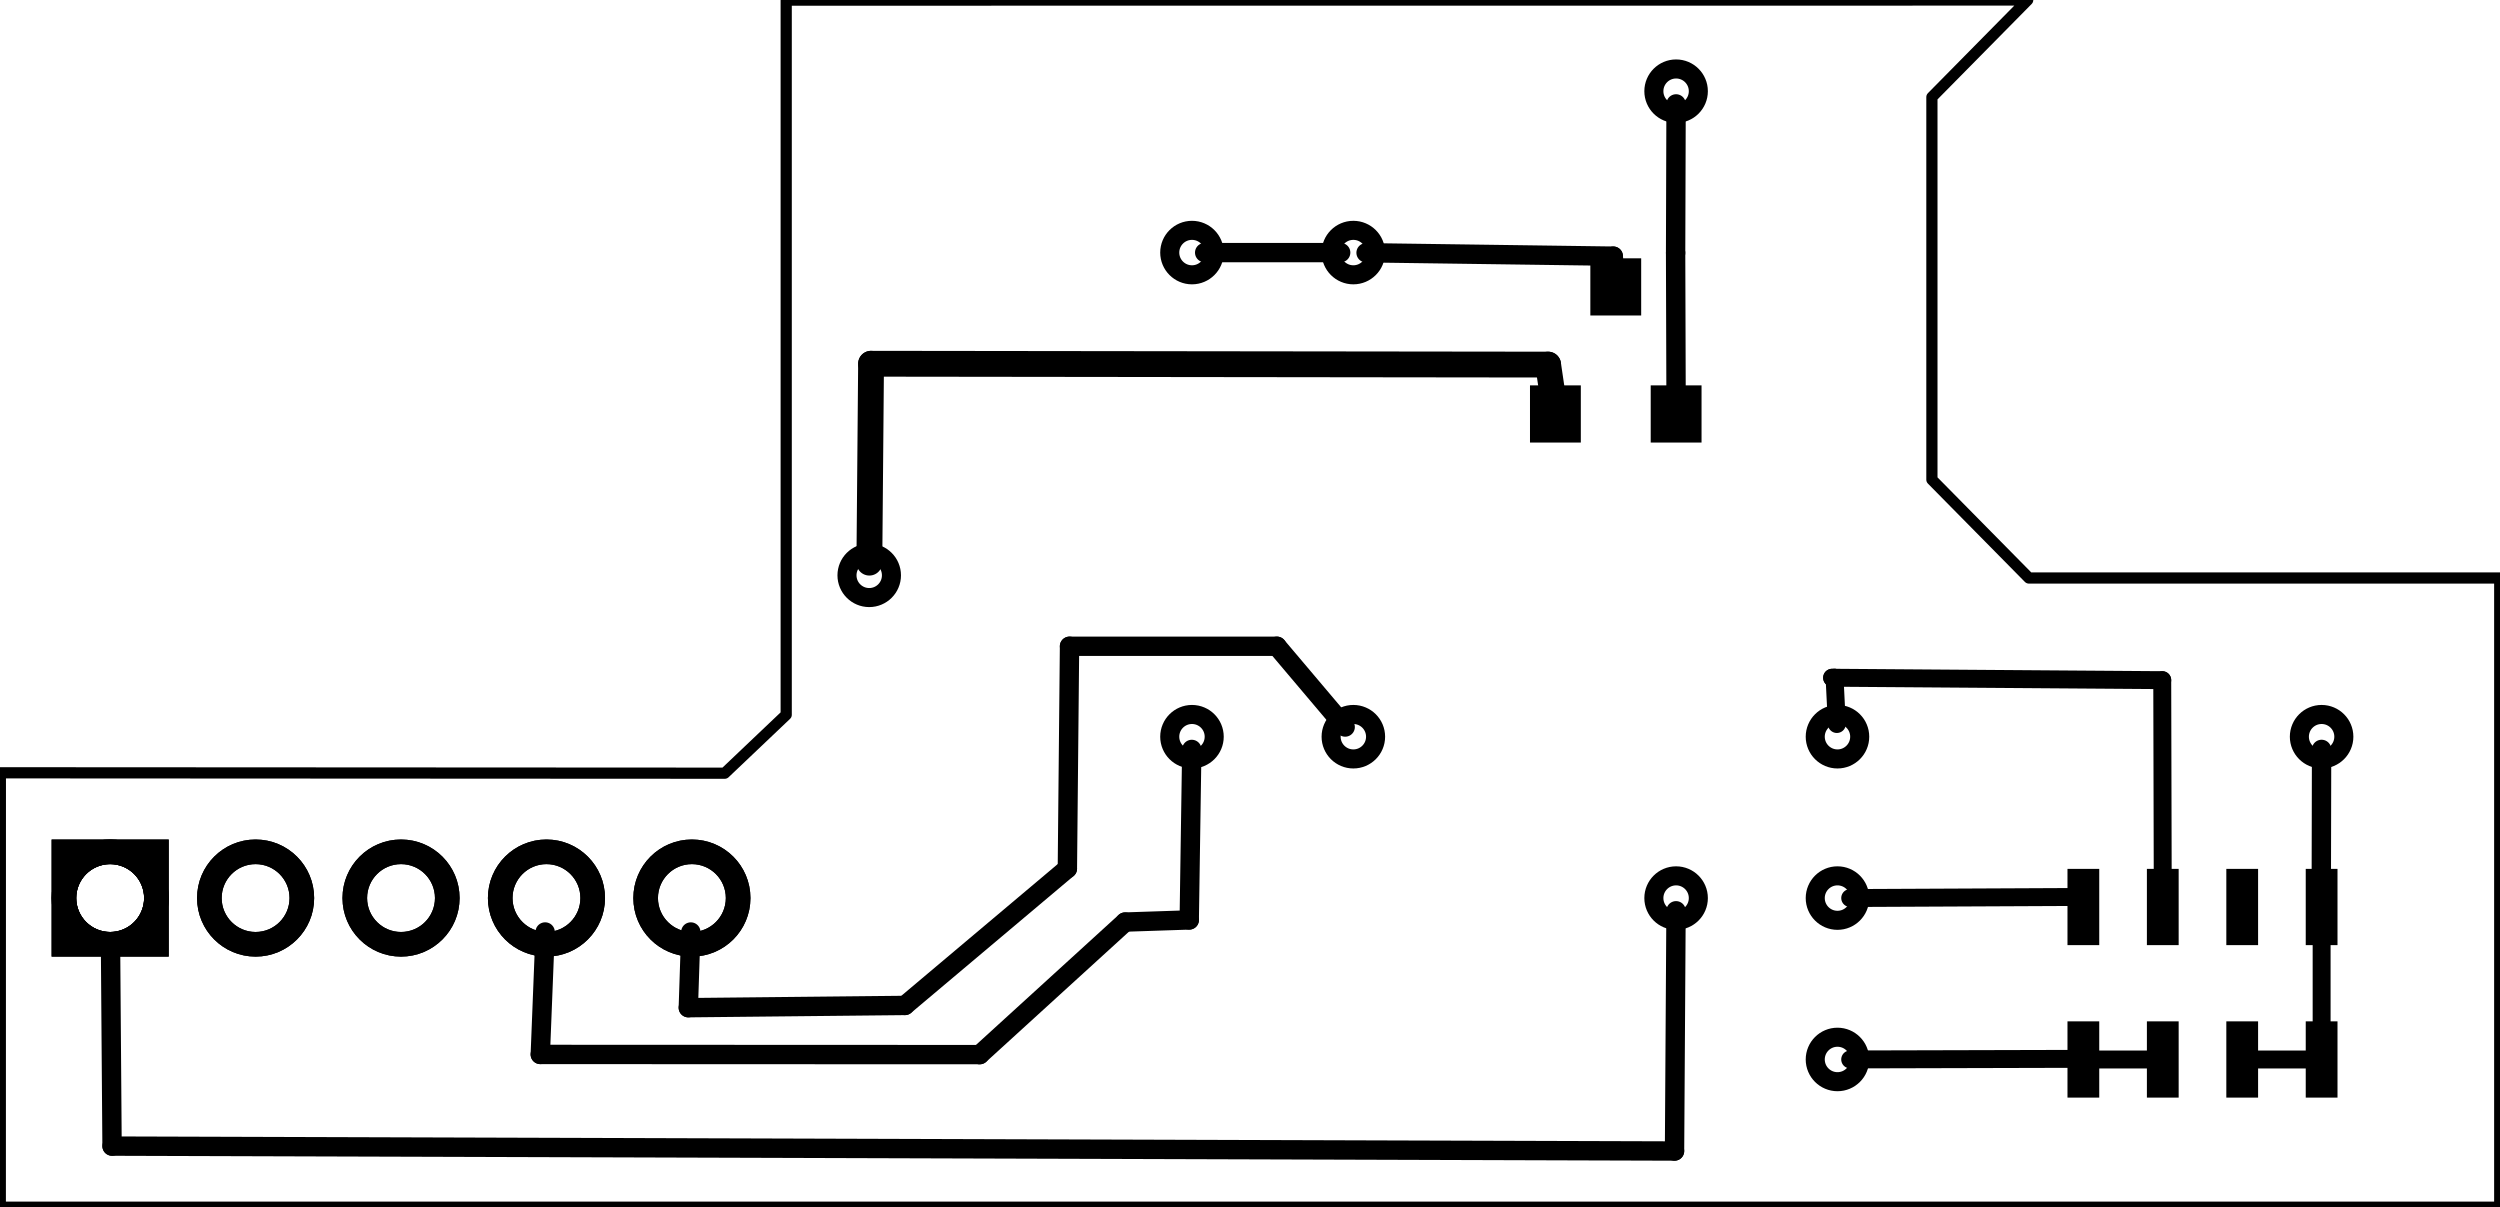 <?xml version='1.0' encoding='UTF-8' standalone='no'?>
<!-- Created with Fritzing (https://fritzing.org/) -->
<svg xmlns="http://www.w3.org/2000/svg" height="0.748in" baseProfile="tiny" viewBox="0 0 111.516 53.862"  xmlns:svg="http://www.w3.org/2000/svg" version="1.2" x="0in" y="0in" width="1.549in">
 <g partID="855297210">
  <g transform="matrix(1, 0, 0, 1, 110.064, 45.001)">
   <g id="board">
    <g style="display:inline">
     <path stroke="black" id="boardoutline" d="m-19.609,-45,-55.39,0.004l0,31.886l-2.743,2.606,-32.318,-0.018,-0.003,19.383l111.515,0l0,-28.074l-21.007,0l-4.327,-4.387l0,-17.069z" style="display:inline;fill-rule:evenodd;stroke-linecap:round;stroke-linejoin:round;stroke-miterlimit:4;stroke-dasharray:none" stroke-width="0.5" fill="none" fill-opacity="0.5"/>
    </g>
   </g>
  </g>
 </g>
 <g partID="855271531">
  <g transform="translate(57.352,29.852)">
   <g id="copper1" >
    <circle cx="3.017" cy="3.017" r="0.992" stroke="black" id="connector0pin"  stroke-width="0.85" fill="none"/>
   </g>
  </g>
 </g>
 <g partID="855271561">
  <g transform="translate(50.152,29.852)">
   <g id="copper1" >
    <circle cx="3.017" cy="3.017" r="0.992" stroke="black" id="connector0pin"  stroke-width="0.85" fill="none"/>
   </g>
  </g>
 </g>
 <g partID="855136111">
  <g transform="translate(35.752,22.652)">
   <g id="copper1" >
    <circle cx="3.017" cy="3.017" r="0.992" stroke="black" id="connector0pin"  stroke-width="0.85" fill="none"/>
   </g>
  </g>
 </g>
 <g partID="855140601">
  <g transform="translate(78.952,37.052)">
   <g id="copper1" >
    <circle cx="3.017" cy="3.017" r="0.992" stroke="black" id="connector0pin"  stroke-width="0.85" fill="none"/>
   </g>
  </g>
 </g>
 <g partID="855140631">
  <g transform="translate(78.952,29.852)">
   <g id="copper1" >
    <circle cx="3.017" cy="3.017" r="0.992" stroke="black" id="connector0pin"  stroke-width="0.85" fill="none"/>
   </g>
  </g>
 </g>
 <g partID="855304011">
  <g transform="translate(2.296,35.477)">
   <g transform="matrix(1.526, 0, 0, 1.526, -0.428, -0.175)">
    <g id="copper1">
     <g gorn="0.2.0.0.0.0.0.0">
      <circle cy="3.123" cx="18.997" r="1.352" stroke="black" id="circle12" connectorname="5" stroke-width="0.72" fill="none" gorn="0.2.0.0.0.0.0.0.0"/>
      <circle cy="3.123" cx="14.745" r="1.352" stroke="black" id="circle19" connectorname="4" stroke-width="0.72" fill="none" gorn="0.2.0.0.0.0.0.0.1"/>
      <circle cy="3.123" cx="10.493" r="1.352" stroke="black" id="circle9" connectorname="3" stroke-width="0.72" fill="none" gorn="0.2.0.0.0.0.0.0.2"/>
      <circle cy="3.123" cx="6.241" r="1.352" stroke="black" id="circle7" connectorname="2" stroke-width="0.72" fill="none" gorn="0.2.0.0.0.0.0.0.3"/>
      <circle cy="3.123" cx="1.989" r="1.352" stroke="black" id="circle4" connectorname="1" stroke-width="0.72" fill="none" gorn="0.2.0.0.0.0.0.0.4"/>
      <path stroke="none" id="path5" d="m0.277,1.411l3.424,0l0,3.424l-3.424,0zm0.72,1.712a0.992,0.992,0,1,0,1.984,0,0.992,0.992,0,1,0,-1.984,0z" stroke-width="0" fill="black" gorn="0.2.0.0.0.0.0.0.5"/>
      <g id="copper0" gorn="0.2.0.0.0.0.0.0.6">
       <circle cy="3.123" cx="18.997" r="1.352" stroke="black" id="connector4pad" connectorname="5" stroke-width="0.72" fill="none" gorn="0.2.0.0.0.0.0.0.6.0"/>
       <circle cy="3.123" cx="14.745" r="1.352" stroke="black" id="connector3pad" connectorname="4" stroke-width="0.72" fill="none" gorn="0.2.0.0.0.0.0.0.6.1"/>
       <circle cy="3.123" cx="10.493" r="1.352" stroke="black" id="connector2pad" connectorname="3" stroke-width="0.72" fill="none" gorn="0.2.0.0.0.0.0.0.6.2"/>
       <circle cy="3.123" cx="6.241" r="1.352" stroke="black" id="connector1pad" connectorname="2" stroke-width="0.72" fill="none" gorn="0.2.0.0.0.0.0.0.6.3"/>
       <path stroke="none" id="connector0pad" d="m0.277,1.411l3.424,0l0,3.424l-3.424,0zm0.72,1.712a0.992,0.992,0,1,0,1.984,0,0.992,0.992,0,1,0,-1.984,0z" stroke-width="0" fill="black" gorn="0.2.0.0.0.0.0.0.6.4"/>
       <circle cy="3.123" cx="1.989" r="1.352" stroke="black" id="circle11" connectorname="1" stroke-width="0.72" fill="none" gorn="0.2.0.0.0.0.0.0.6.5"/>
      </g>
     </g>
    </g>
   </g>
  </g>
 </g>
 <g partID="855150261">
  <g transform="translate(78.952,44.252)">
   <g id="copper1" >
    <circle cx="3.017" cy="3.017" r="0.992" stroke="black" id="connector0pin"  stroke-width="0.85" fill="none"/>
   </g>
  </g>
 </g>
 <g partID="855163121">
  <g transform="translate(71.752,37.052)">
   <g id="copper1" >
    <circle cx="3.017" cy="3.017" r="0.992" stroke="black" id="connector0pin"  stroke-width="0.85" fill="none"/>
   </g>
  </g>
 </g>
 <g partID="855289461">
  <g transform="translate(71.752,1.052)">
   <g id="copper1" >
    <circle cx="3.017" cy="3.017" r="0.992" stroke="black" id="connector0pin"  stroke-width="0.85" fill="none"/>
   </g>
  </g>
 </g>
 <g partID="855288661">
  <g transform="translate(100.552,29.852)">
   <g id="copper1" >
    <circle cx="3.017" cy="3.017" r="0.992" stroke="black" id="connector0pin"  stroke-width="0.85" fill="none"/>
   </g>
  </g>
 </g>
 <g partID="855287181">
  <g transform="translate(57.352,8.252)">
   <g id="copper1" >
    <circle cx="3.017" cy="3.017" r="0.992" stroke="black" id="connector0pin"  stroke-width="0.85" fill="none"/>
   </g>
  </g>
 </g>
 <g partID="855182091">
  <g transform="translate(50.152,8.252)">
   <g id="copper1" >
    <circle cx="3.017" cy="3.017" r="0.992" stroke="black" id="connector0pin"  stroke-width="0.85" fill="none"/>
   </g>
  </g>
 </g>
 <g partID="854231630">
  <g transform="translate(90.988,48.971)">
   <g transform="matrix(0,-1,1,0,0,0)">
    <g id="copper1"  gorn="0.1">
     <rect stroke="none" height="1.417" id="connector0pad"  connectorname="1" stroke-width="0" x="0" fill="black" gorn="0.1.0" stroke-linecap="round" width="3.402" y="1.243"/>
     <rect stroke="none" height="1.417" id="connector1pad"  connectorname="2" stroke-width="0" x="0" fill="black" gorn="0.1.1" stroke-linecap="round" width="3.402" y="4.786"/>
     <rect stroke="none" height="1.417" id="connector2pad"  connectorname="3" stroke-width="0" x="0" fill="black" gorn="0.1.2" stroke-linecap="round" width="3.402" y="8.33"/>
     <rect stroke="none" height="1.417" id="connector3pad"  connectorname="4" stroke-width="0" x="0" fill="black" gorn="0.1.3" stroke-linecap="round" width="3.402" y="11.873"/>
     <rect stroke="none" height="1.417" id="connector7pin"  connectorname="8" stroke-width="0" x="6.803" fill="black" gorn="0.1.4" stroke-linecap="round" width="3.402" y="1.243"/>
     <rect stroke="none" height="1.417" id="connector6pin"  connectorname="7" stroke-width="0" x="6.803" fill="black" gorn="0.1.5" stroke-linecap="round" width="3.402" y="4.786"/>
     <rect stroke="none" height="1.417" id="connector5pin"  connectorname="6" stroke-width="0" x="6.803" fill="black" gorn="0.1.6" stroke-linecap="round" width="3.402" y="8.33"/>
     <rect stroke="none" height="1.417" id="connector4pin"  connectorname="5" stroke-width="0" x="6.803" fill="black" gorn="0.1.7" stroke-linecap="round" width="3.402" y="11.873"/>
     <g id="copper0"  gorn="0.1.8"/>
    </g>
   </g>
  </g>
 </g>
 <g partID="855236320">
  <g transform="translate(67.825,11.525)">
   <g transform="matrix(1,0,0,1,0,0)">
    <g id="copper1" >
     <!-- unten links -->
     <rect stroke="none" height="2.551" id="connector0pin"  x="0.425" fill="black" width="2.268" y="5.669" fill-opacity="1"/>
     <g height="0" id="connector0terminal"  stroke-width="0" x="1.559" fill="none" width="0" y="6.945"/>
     <!-- unten rechts -->
     <rect stroke="none" height="2.551" id="connector1pin"  x="5.811" fill="black" width="2.268" y="5.669" fill-opacity="1"/>
     <g height="0" id="connector1terminal"  stroke-width="0" x="6.945" fill="none" width="0" y="6.945"/>
     <!-- oben mitte -->
     <rect stroke="none" height="2.551" id="connector2pin"  x="3.118" fill="black" width="2.268" y="0" fill-opacity="1"/>
     <g height="0" id="connector2terminal"  stroke-width="0" x="4.252" fill="none" width="0" y="1.276"/>
    </g>
   </g>
  </g>
 </g>
 <g partID="855287830">
  <line x1="59.803" stroke="black" y2="11.27" y1="11.27" stroke-width="0.864" x2="53.736" stroke-linecap="round"/>
 </g>
 <g partID="855287730">
  <line x1="72.005" stroke="black" y2="11.429" y1="11.925" stroke-width="0.864" x2="71.965" stroke-linecap="round"/>
 </g>
 <g partID="855287720">
  <line x1="71.965" stroke="black" y2="11.277" y1="11.429" stroke-width="0.864" x2="60.937" stroke-linecap="round"/>
 </g>
 <g partID="855289640">
  <line x1="74.767" stroke="black" y2="11.284" y1="17.594" stroke-width="0.864" x2="74.747" stroke-linecap="round"/>
 </g>
 <g partID="855289630">
  <line x1="74.747" stroke="black" y2="4.636" y1="11.284" stroke-width="0.864" x2="74.768" stroke-linecap="round"/>
 </g>
 <g partID="855289180">
  <line x1="103.568" stroke="black" y2="40.091" y1="33.436" stroke-width="0.864" x2="103.554" stroke-linecap="round"/>
 </g>
 <g partID="855289170">
  <line x1="103.554" stroke="black" y2="40.467" y1="40.091" stroke-width="0.864" x2="103.569" stroke-linecap="round"/>
 </g>
 <g partID="855272530">
  <line x1="30.698" stroke="black" y2="44.859" y1="44.959" stroke-width="0.864" x2="40.361" stroke-linecap="round"/>
 </g>
 <g partID="855272460">
  <line x1="40.361" stroke="black" y2="38.754" y1="44.859" stroke-width="0.864" x2="47.61" stroke-linecap="round"/>
 </g>
 <g partID="855272390">
  <line x1="47.61" stroke="black" y2="28.834" y1="38.754" stroke-width="0.864" x2="47.706" stroke-linecap="round"/>
 </g>
 <g partID="855272320">
  <line x1="47.706" stroke="black" y2="28.834" y1="28.834" stroke-width="0.864" x2="56.958" stroke-linecap="round"/>
 </g>
 <g partID="855272250">
  <line x1="56.958" stroke="black" y2="32.437" y1="28.834" stroke-width="0.864" x2="60.004" stroke-linecap="round"/>
 </g>
 <g partID="855272180">
  <line x1="30.809" stroke="black" y2="44.959" y1="41.583" stroke-width="0.864" x2="30.698" stroke-linecap="round"/>
 </g>
 <g partID="855272050">
  <line x1="24.094" stroke="black" y2="47.053" y1="47.045" stroke-width="0.864" x2="43.699" stroke-linecap="round"/>
 </g>
 <g partID="855271980">
  <line x1="43.699" stroke="black" y2="41.139" y1="47.053" stroke-width="0.864" x2="50.186" stroke-linecap="round"/>
 </g>
 <g partID="855271910">
  <line x1="50.186" stroke="black" y2="41.044" y1="41.139" stroke-width="0.864" x2="53.047" stroke-linecap="round"/>
 </g>
 <g partID="855271840">
  <line x1="53.047" stroke="black" y2="33.437" y1="41.044" stroke-width="0.864" x2="53.161" stroke-linecap="round"/>
 </g>
 <g partID="855271770">
  <line x1="24.31" stroke="black" y2="47.045" y1="41.582" stroke-width="0.864" x2="24.094" stroke-linecap="round"/>
 </g>
 <g partID="855270170">
  <line x1="69.059" stroke="black" y2="16.229" y1="16.267" stroke-width="1.152" x2="38.851" stroke-linecap="round"/>
 </g>
 <g partID="855270140">
  <line x1="38.851" stroke="black" y2="25.103" y1="16.229" stroke-width="1.152" x2="38.775" stroke-linecap="round"/>
 </g>
 <g partID="855270110">
  <line x1="69.255" stroke="black" y2="16.267" y1="17.594" stroke-width="1.152" x2="69.059" stroke-linecap="round"/>
 </g>
 <g partID="855264940">
  <line x1="74.699" stroke="black" y2="51.135" y1="51.354" stroke-width="0.864" x2="4.987" stroke-linecap="round"/>
 </g>
 <g partID="855264910">
  <line x1="4.987" stroke="black" y2="42.16" y1="51.134" stroke-width="0.864" x2="4.919" stroke-linecap="round"/>
 </g>
 <g partID="855264880">
  <line x1="74.766" stroke="black" y2="51.354" y1="40.636" stroke-width="0.864" x2="74.699" stroke-linecap="round"/>
 </g>
 <g partID="855196370">
  <line x1="103.57" stroke="black" y2="41.767" y1="45.969" stroke-width="0.8" x2="103.57" stroke-linecap="round"/>
 </g>
 <g partID="855151260">
  <line x1="96.459" stroke="black" y2="39.166" y1="30.346" stroke-width="0.8" x2="96.48" stroke-linecap="round"/>
 </g>
 <g partID="855293310">
  <line x1="92.982" stroke="black" y2="40.467" y1="40.017" stroke-width="0.8" x2="92.939" stroke-linecap="round"/>
 </g>
 <g partID="855148740">
  <line x1="82.537" stroke="black" y2="40.018" y1="40.067" stroke-width="0.8" x2="92.982" stroke-linecap="round"/>
 </g>
 <g partID="855276040">
  <line x1="81.838" stroke="black" y2="30.238" y1="30.238" stroke-width="0.8" x2="81.73" stroke-linecap="round"/>
 </g>
 <g partID="855276010">
  <line x1="81.73" stroke="black" y2="30.346" y1="30.238" stroke-width="0.8" x2="96.459" stroke-linecap="round"/>
 </g>
 <g partID="855148710">
  <line x1="81.941" stroke="black" y2="30.238" y1="32.303" stroke-width="0.8" x2="81.839" stroke-linecap="round"/>
 </g>
 <g partID="855151090">
  <line x1="92.939" stroke="black" y2="47.24" y1="47.27" stroke-width="0.8" x2="92.993" stroke-linecap="round"/>
 </g>
 <g partID="855151080">
  <line x1="92.994" stroke="black" y2="47.268" y1="47.241" stroke-width="0.8" x2="82.536" stroke-linecap="round"/>
 </g>
 <g partID="855139360">
  <line x1="96.174" stroke="black" y2="47.27" y1="47.27" stroke-width="0.8" x2="93.248" stroke-linecap="round"/>
 </g>
 <g partID="855139200">
  <line x1="103.261" stroke="black" y2="47.27" y1="47.27" stroke-width="0.8" x2="100.335" stroke-linecap="round"/>
 </g>
</svg>
